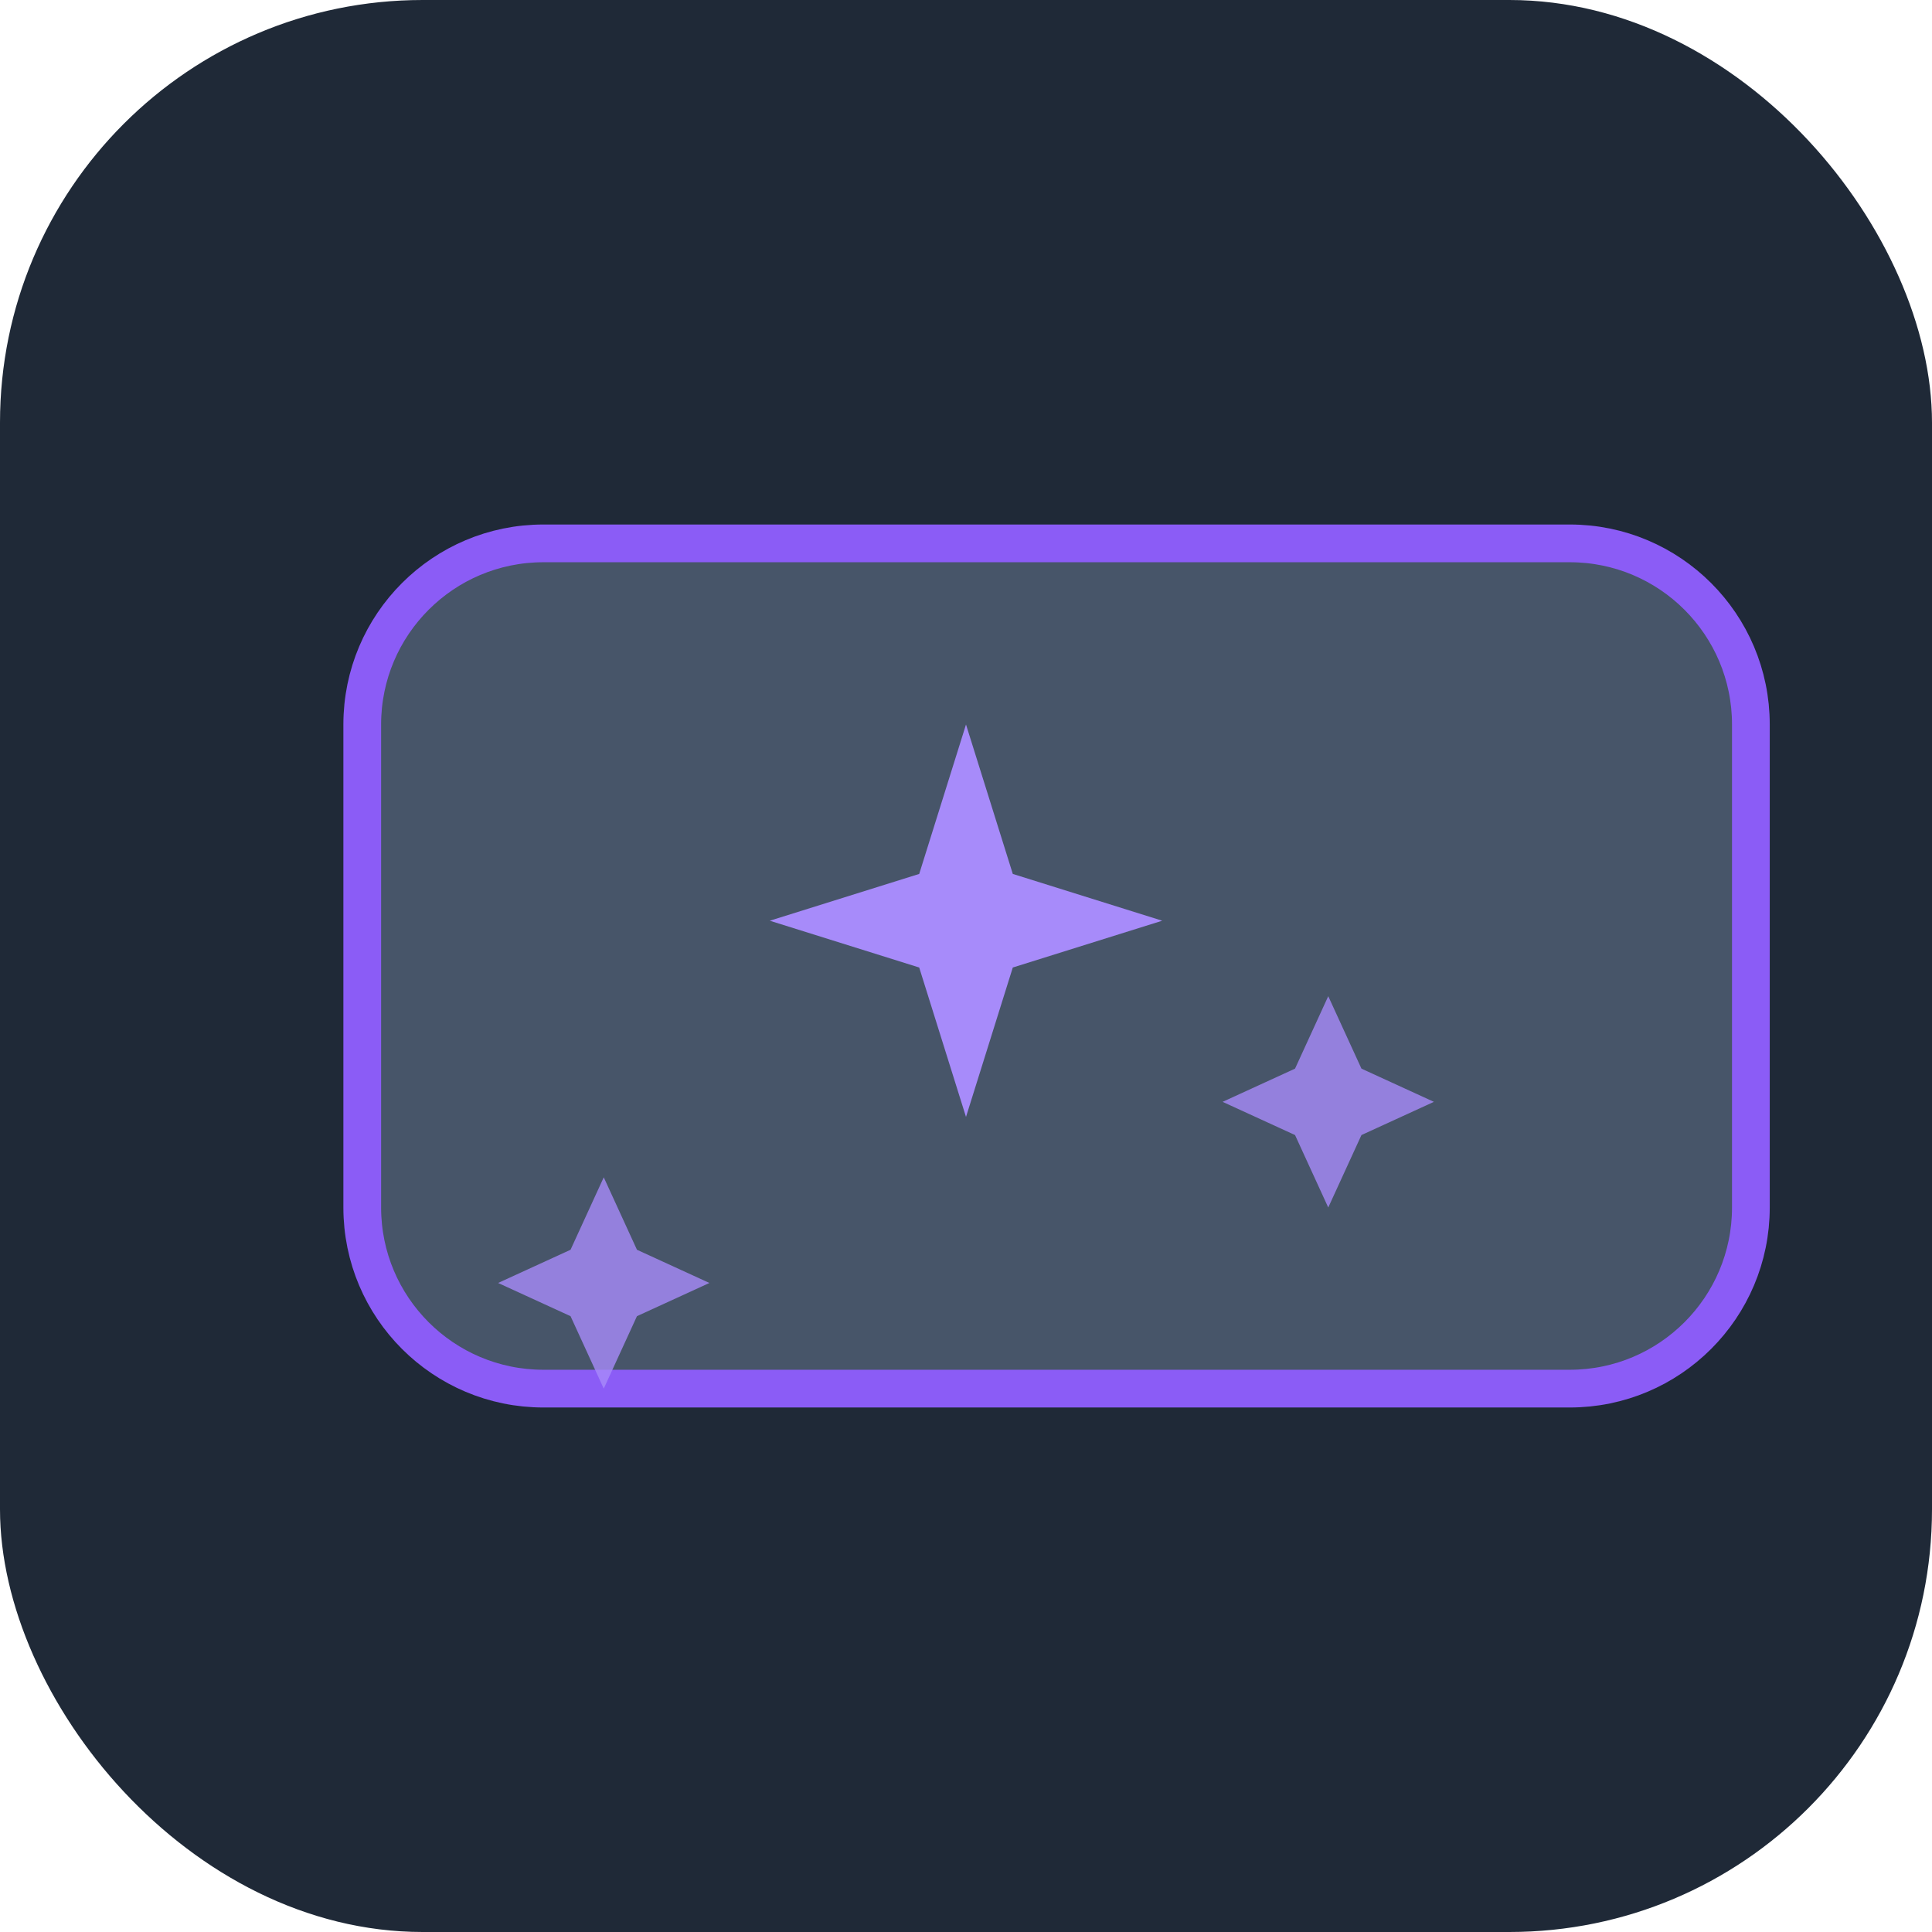 <svg width="128" height="128" viewBox="0 0 128 128" fill="none" xmlns="http://www.w3.org/2000/svg">
<rect width="128" height="128" rx="28" fill="#1f2937"/>
<path d="M104 36H36C29.373 36 24 41.373 24 48V80C24 86.627 29.373 92 36 92H104C110.627 92 116 86.627 116 80V48C116 41.373 110.627 36 104 36Z" fill="#475569" stroke="#8b5cf6" stroke-width="2.5"/>
<path d="M64 48L67.1 57.9L77 61L67.1 64.1L64 74L60.9 64.1L51 61L60.9 57.9L64 48Z" fill="#a78bfa"/>
<path d="M88 66L90.2 70.8L95 73L90.2 75.2L88 80L85.8 75.2L81 73L85.8 70.8L88 66Z" fill="#a78bfa" fill-opacity="0.8"/>
<path d="M40 78L42.2 82.8L47 85L42.2 87.2L40 92L37.8 87.2L33 85L37.8 82.8L40 78Z" fill="#a78bfa" fill-opacity="0.8"/>
</svg>